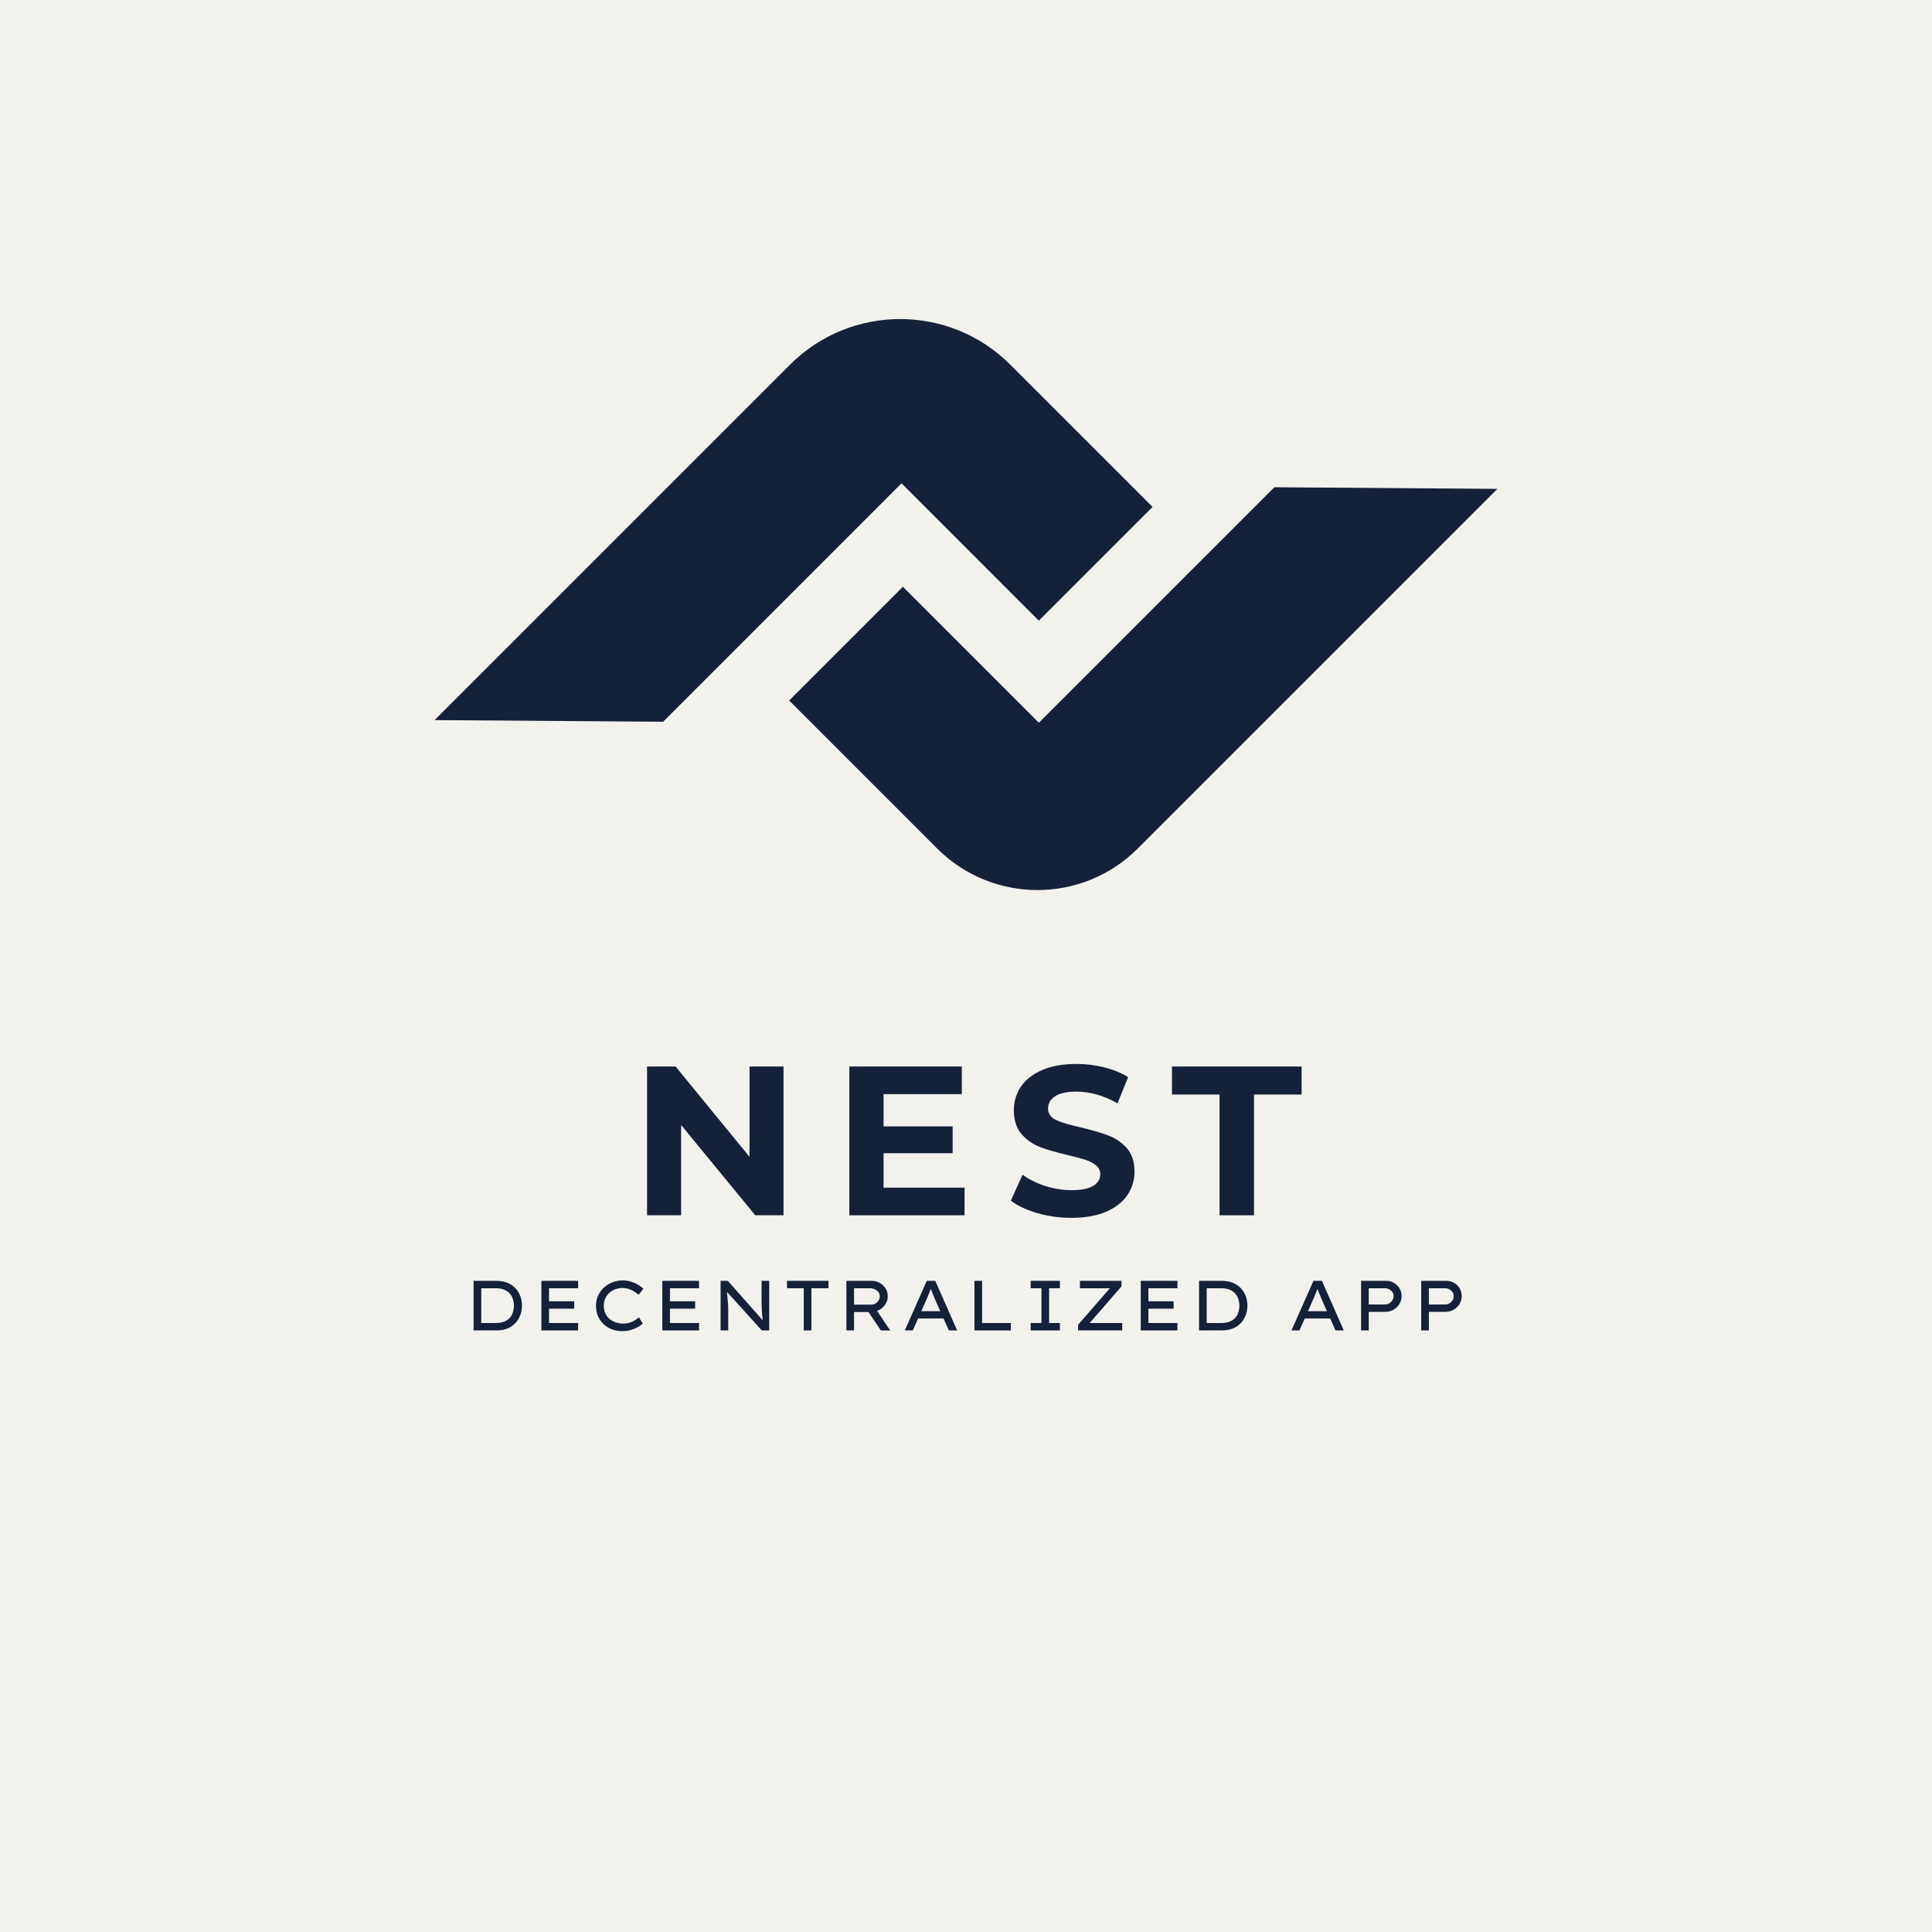 <svg xmlns="http://www.w3.org/2000/svg" xmlns:xlink="http://www.w3.org/1999/xlink" width="500" zoomAndPan="magnify" viewBox="0 0 375 375" height="500" preserveAspectRatio="xMidYMid meet" version="1.0"><defs><g/><clipPath id="773f01893c"><path d="M 84.352 61 L 224 61 L 224 141 L 84.352 141 Z M 84.352 61 " clip-rule="nonzero"/></clipPath><clipPath id="1eebc47b5c"><path d="M 153 94 L 290.602 94 L 290.602 173 L 153 173 Z M 153 94 " clip-rule="nonzero"/></clipPath></defs><rect x="-37.5" width="450" fill="#ffffff" y="-37.5" height="450" fill-opacity="1"/><rect x="-37.5" width="450" fill="#f2f1ec" y="-37.5" height="450" fill-opacity="1"/><g clip-path="url(#773f01893c)"><path fill="#152039" d="M 201.637 120.469 L 223.711 98.395 L 196.094 70.781 C 184.289 58.977 165.148 58.977 153.344 70.781 L 84.352 139.77 L 128.715 140.09 L 174.988 93.812 Z M 201.637 120.469 " fill-opacity="1" fill-rule="nonzero"/></g><g clip-path="url(#1eebc47b5c)"><path fill="#152039" d="M 247.344 94.574 L 201.637 140.281 L 175.254 113.895 L 153.18 135.969 L 181.906 164.695 C 192.656 175.445 210.09 175.445 220.84 164.695 L 290.645 94.891 Z M 247.344 94.574 " fill-opacity="1" fill-rule="nonzero"/></g><g fill="#152039" fill-opacity="1"><g transform="translate(122.171, 235.885)"><g><path d="M 29.906 -28.875 L 29.906 0 L 24.422 0 L 10.031 -17.531 L 10.031 0 L 3.422 0 L 3.422 -28.875 L 8.953 -28.875 L 23.312 -11.344 L 23.312 -28.875 Z M 29.906 -28.875 "/></g></g></g><g fill="#152039" fill-opacity="1"><g transform="translate(161.437, 235.885)"><g><path d="M 25.781 -5.359 L 25.781 0 L 3.422 0 L 3.422 -28.875 L 25.25 -28.875 L 25.25 -23.516 L 10.062 -23.516 L 10.062 -17.25 L 23.469 -17.25 L 23.469 -12.047 L 10.062 -12.047 L 10.062 -5.359 Z M 25.781 -5.359 "/></g></g></g><g fill="#152039" fill-opacity="1"><g transform="translate(195.052, 235.885)"><g><path d="M 12.906 0.5 C 10.625 0.5 8.414 0.191 6.281 -0.422 C 4.156 -1.047 2.445 -1.852 1.156 -2.844 L 3.422 -7.875 C 4.66 -6.969 6.129 -6.238 7.828 -5.688 C 9.535 -5.145 11.242 -4.875 12.953 -4.875 C 14.848 -4.875 16.25 -5.156 17.156 -5.719 C 18.062 -6.281 18.516 -7.031 18.516 -7.969 C 18.516 -8.656 18.242 -9.223 17.703 -9.672 C 17.172 -10.129 16.484 -10.492 15.641 -10.766 C 14.805 -11.035 13.676 -11.336 12.25 -11.672 C 10.051 -12.191 8.25 -12.711 6.844 -13.234 C 5.445 -13.766 4.242 -14.602 3.234 -15.75 C 2.234 -16.906 1.734 -18.445 1.734 -20.375 C 1.734 -22.051 2.188 -23.57 3.094 -24.938 C 4 -26.301 5.363 -27.379 7.188 -28.172 C 9.02 -28.973 11.258 -29.375 13.906 -29.375 C 15.75 -29.375 17.547 -29.148 19.297 -28.703 C 21.055 -28.266 22.598 -27.633 23.922 -26.812 L 21.859 -21.734 C 19.191 -23.242 16.523 -24 13.859 -24 C 11.992 -24 10.613 -23.695 9.719 -23.094 C 8.82 -22.488 8.375 -21.691 8.375 -20.703 C 8.375 -19.711 8.891 -18.977 9.922 -18.5 C 10.953 -18.02 12.523 -17.547 14.641 -17.078 C 16.836 -16.555 18.641 -16.031 20.047 -15.5 C 21.453 -14.977 22.656 -14.156 23.656 -13.031 C 24.656 -11.906 25.156 -10.379 25.156 -8.453 C 25.156 -6.805 24.695 -5.301 23.781 -3.938 C 22.863 -2.57 21.484 -1.488 19.641 -0.688 C 17.797 0.102 15.551 0.5 12.906 0.5 Z M 12.906 0.5 "/></g></g></g><g fill="#152039" fill-opacity="1"><g transform="translate(227.307, 235.885)"><g><path d="M 9.406 -23.438 L 0.172 -23.438 L 0.172 -28.875 L 25.328 -28.875 L 25.328 -23.438 L 16.094 -23.438 L 16.094 0 L 9.406 0 Z M 9.406 -23.438 "/></g></g></g><g fill="#152039" fill-opacity="1"><g transform="translate(89.927, 258.234)"><g><path d="M 6.375 -9.625 C 7.207 -9.625 7.93 -9.5 8.547 -9.25 C 9.172 -9 9.691 -8.648 10.109 -8.203 C 10.535 -7.754 10.852 -7.238 11.062 -6.656 C 11.281 -6.07 11.391 -5.457 11.391 -4.812 C 11.391 -3.938 11.195 -3.133 10.812 -2.406 C 10.438 -1.676 9.879 -1.094 9.141 -0.656 C 8.398 -0.219 7.477 0 6.375 0 L 2 0 L 2 -9.625 Z M 6.312 -1.438 C 7.133 -1.438 7.805 -1.586 8.328 -1.891 C 8.848 -2.191 9.227 -2.598 9.469 -3.109 C 9.707 -3.617 9.828 -4.188 9.828 -4.812 C 9.828 -5.414 9.707 -5.973 9.469 -6.484 C 9.227 -7.004 8.848 -7.414 8.328 -7.719 C 7.805 -8.031 7.133 -8.188 6.312 -8.188 L 3.484 -8.188 L 3.484 -1.438 Z M 6.312 -1.438 "/></g></g></g><g fill="#152039" fill-opacity="1"><g transform="translate(103.084, 258.234)"><g><path d="M 2 -9.625 L 9.125 -9.625 L 9.125 -8.188 L 3.484 -8.188 L 3.484 -5.656 L 8.375 -5.656 L 8.375 -4.219 L 3.484 -4.219 L 3.484 -1.438 L 9.125 -1.438 L 9.125 0 L 2 0 Z M 2 -9.625 "/></g></g></g><g fill="#152039" fill-opacity="1"><g transform="translate(114.399, 258.234)"><g><path d="M 10.359 -1.312 C 10.129 -1.094 9.812 -0.867 9.406 -0.641 C 9.008 -0.422 8.555 -0.234 8.047 -0.078 C 7.535 0.066 6.988 0.141 6.406 0.141 C 5.688 0.141 5.016 0.023 4.391 -0.203 C 3.773 -0.441 3.234 -0.773 2.766 -1.203 C 2.297 -1.641 1.93 -2.16 1.672 -2.766 C 1.41 -3.379 1.281 -4.062 1.281 -4.812 C 1.281 -5.52 1.414 -6.172 1.688 -6.766 C 1.969 -7.359 2.348 -7.875 2.828 -8.312 C 3.305 -8.758 3.859 -9.102 4.484 -9.344 C 5.109 -9.582 5.77 -9.703 6.469 -9.703 C 7.039 -9.703 7.582 -9.617 8.094 -9.453 C 8.613 -9.297 9.078 -9.094 9.484 -8.844 C 9.898 -8.602 10.234 -8.348 10.484 -8.078 L 9.547 -6.922 C 9.109 -7.305 8.629 -7.617 8.109 -7.859 C 7.598 -8.109 7.02 -8.234 6.375 -8.234 C 5.926 -8.234 5.484 -8.156 5.047 -8 C 4.617 -7.844 4.234 -7.613 3.891 -7.312 C 3.555 -7.02 3.289 -6.66 3.094 -6.234 C 2.895 -5.816 2.797 -5.344 2.797 -4.812 C 2.797 -4.039 2.973 -3.395 3.328 -2.875 C 3.68 -2.363 4.145 -1.977 4.719 -1.719 C 5.289 -1.457 5.91 -1.328 6.578 -1.328 C 7.047 -1.328 7.469 -1.391 7.844 -1.516 C 8.219 -1.641 8.551 -1.797 8.844 -1.984 C 9.145 -2.172 9.406 -2.359 9.625 -2.547 Z M 10.359 -1.312 "/></g></g></g><g fill="#152039" fill-opacity="1"><g transform="translate(126.552, 258.234)"><g><path d="M 2 -9.625 L 9.125 -9.625 L 9.125 -8.188 L 3.484 -8.188 L 3.484 -5.656 L 8.375 -5.656 L 8.375 -4.219 L 3.484 -4.219 L 3.484 -1.438 L 9.125 -1.438 L 9.125 0 L 2 0 Z M 2 -9.625 "/></g></g></g><g fill="#152039" fill-opacity="1"><g transform="translate(137.866, 258.234)"><g><path d="M 9.953 -9.625 L 11.438 -9.625 L 11.438 0 L 10 0 L 3.234 -7.484 C 3.285 -6.891 3.336 -6.305 3.391 -5.734 C 3.453 -5.16 3.484 -4.582 3.484 -4 L 3.484 0 L 2 0 L 2 -9.625 L 3.406 -9.625 L 10.172 -1.969 C 10.117 -2.414 10.07 -2.895 10.031 -3.406 C 10 -3.926 9.977 -4.445 9.969 -4.969 C 9.957 -5.5 9.953 -6 9.953 -6.469 Z M 9.953 -9.625 "/></g></g></g><g fill="#152039" fill-opacity="1"><g transform="translate(151.793, 258.234)"><g><path d="M 4.219 0 L 4.219 -8.188 L 0.969 -8.188 L 0.969 -9.625 L 9.016 -9.625 L 9.016 -8.188 L 5.703 -8.188 L 5.703 0 Z M 4.219 0 "/></g></g></g><g fill="#152039" fill-opacity="1"><g transform="translate(162.282, 258.234)"><g><path d="M 10.031 -6.609 C 10.031 -5.984 9.832 -5.41 9.438 -4.891 C 9.051 -4.367 8.555 -4 7.953 -3.781 L 10.516 0.016 L 8.688 0 L 6.281 -3.578 L 3.484 -3.578 L 3.484 0 L 2 0 L 2 -9.625 L 6.938 -9.625 C 7.477 -9.625 7.984 -9.492 8.453 -9.234 C 8.922 -8.984 9.301 -8.629 9.594 -8.172 C 9.883 -7.723 10.031 -7.203 10.031 -6.609 Z M 6.594 -8.188 L 3.484 -8.188 L 3.484 -5 L 6.781 -5 C 7.102 -5 7.391 -5.07 7.641 -5.219 C 7.898 -5.375 8.102 -5.578 8.25 -5.828 C 8.406 -6.078 8.484 -6.344 8.484 -6.625 C 8.484 -6.926 8.395 -7.195 8.219 -7.438 C 8.051 -7.676 7.82 -7.859 7.531 -7.984 C 7.25 -8.117 6.938 -8.188 6.594 -8.188 Z M 6.594 -8.188 "/></g></g></g><g fill="#152039" fill-opacity="1"><g transform="translate(174.766, 258.234)"><g><path d="M 9.406 0 L 8.375 -2.312 L 3.438 -2.312 L 2.406 0 L 0.859 0 L 5.125 -9.625 L 6.766 -9.625 L 11.016 0 Z M 5.156 -6.219 L 4.062 -3.734 L 7.734 -3.734 L 6.625 -6.266 C 6.375 -6.836 6.133 -7.441 5.906 -8.078 C 5.781 -7.742 5.656 -7.422 5.531 -7.109 C 5.406 -6.797 5.281 -6.5 5.156 -6.219 Z M 5.156 -6.219 "/></g></g></g><g fill="#152039" fill-opacity="1"><g transform="translate(187.139, 258.234)"><g><path d="M 9.062 -1.438 L 9.062 0 L 2 0 L 2 -9.625 L 3.484 -9.625 L 3.484 -1.438 Z M 9.062 -1.438 "/></g></g></g><g fill="#152039" fill-opacity="1"><g transform="translate(198.164, 258.234)"><g><path d="M 7.562 0 L 1.891 0 L 1.891 -1.438 L 3.984 -1.438 L 3.984 -8.188 L 1.891 -8.188 L 1.891 -9.625 L 7.562 -9.625 L 7.562 -8.188 L 5.469 -8.188 L 5.469 -1.438 L 7.562 -1.438 Z M 7.562 0 "/></g></g></g><g fill="#152039" fill-opacity="1"><g transform="translate(208.132, 258.234)"><g><path d="M 9.547 -9.625 L 9.547 -8.547 L 3.375 -1.438 L 9.688 -1.438 L 9.688 0 L 1.125 0 L 1.125 -1.094 L 7.297 -8.188 L 1.484 -8.188 L 1.484 -9.625 Z M 9.547 -9.625 "/></g></g></g><g fill="#152039" fill-opacity="1"><g transform="translate(219.419, 258.234)"><g><path d="M 2 -9.625 L 9.125 -9.625 L 9.125 -8.188 L 3.484 -8.188 L 3.484 -5.656 L 8.375 -5.656 L 8.375 -4.219 L 3.484 -4.219 L 3.484 -1.438 L 9.125 -1.438 L 9.125 0 L 2 0 Z M 2 -9.625 "/></g></g></g><g fill="#152039" fill-opacity="1"><g transform="translate(230.733, 258.234)"><g><path d="M 6.375 -9.625 C 7.207 -9.625 7.93 -9.5 8.547 -9.25 C 9.172 -9 9.691 -8.648 10.109 -8.203 C 10.535 -7.754 10.852 -7.238 11.062 -6.656 C 11.281 -6.07 11.391 -5.457 11.391 -4.812 C 11.391 -3.938 11.195 -3.133 10.812 -2.406 C 10.438 -1.676 9.879 -1.094 9.141 -0.656 C 8.398 -0.219 7.477 0 6.375 0 L 2 0 L 2 -9.625 Z M 6.312 -1.438 C 7.133 -1.438 7.805 -1.586 8.328 -1.891 C 8.848 -2.191 9.227 -2.598 9.469 -3.109 C 9.707 -3.617 9.828 -4.188 9.828 -4.812 C 9.828 -5.414 9.707 -5.973 9.469 -6.484 C 9.227 -7.004 8.848 -7.414 8.328 -7.719 C 7.805 -8.031 7.133 -8.188 6.312 -8.188 L 3.484 -8.188 L 3.484 -1.438 Z M 6.312 -1.438 "/></g></g></g><g fill="#152039" fill-opacity="1"><g transform="translate(243.89, 258.234)"><g/></g></g><g fill="#152039" fill-opacity="1"><g transform="translate(249.815, 258.234)"><g><path d="M 9.406 0 L 8.375 -2.312 L 3.438 -2.312 L 2.406 0 L 0.859 0 L 5.125 -9.625 L 6.766 -9.625 L 11.016 0 Z M 5.156 -6.219 L 4.062 -3.734 L 7.734 -3.734 L 6.625 -6.266 C 6.375 -6.836 6.133 -7.441 5.906 -8.078 C 5.781 -7.742 5.656 -7.422 5.531 -7.109 C 5.406 -6.797 5.281 -6.5 5.156 -6.219 Z M 5.156 -6.219 "/></g></g></g><g fill="#152039" fill-opacity="1"><g transform="translate(262.188, 258.234)"><g><path d="M 6.859 -9.625 C 7.41 -9.625 7.91 -9.492 8.359 -9.234 C 8.816 -8.973 9.18 -8.617 9.453 -8.172 C 9.723 -7.723 9.859 -7.223 9.859 -6.672 C 9.859 -6.098 9.711 -5.578 9.422 -5.109 C 9.141 -4.648 8.758 -4.285 8.281 -4.016 C 7.801 -3.742 7.273 -3.609 6.703 -3.609 L 3.484 -3.609 L 3.484 0 L 2 0 L 2 -9.625 Z M 6.625 -5.031 C 6.926 -5.031 7.203 -5.102 7.453 -5.25 C 7.711 -5.406 7.922 -5.609 8.078 -5.859 C 8.234 -6.109 8.312 -6.379 8.312 -6.672 C 8.312 -6.953 8.234 -7.207 8.078 -7.438 C 7.922 -7.664 7.711 -7.848 7.453 -7.984 C 7.203 -8.117 6.926 -8.188 6.625 -8.188 L 3.484 -8.188 L 3.484 -5.031 Z M 6.625 -5.031 "/></g></g></g><g fill="#152039" fill-opacity="1"><g transform="translate(273.86, 258.234)"><g><path d="M 6.859 -9.625 C 7.41 -9.625 7.91 -9.492 8.359 -9.234 C 8.816 -8.973 9.18 -8.617 9.453 -8.172 C 9.723 -7.723 9.859 -7.223 9.859 -6.672 C 9.859 -6.098 9.711 -5.578 9.422 -5.109 C 9.141 -4.648 8.758 -4.285 8.281 -4.016 C 7.801 -3.742 7.273 -3.609 6.703 -3.609 L 3.484 -3.609 L 3.484 0 L 2 0 L 2 -9.625 Z M 6.625 -5.031 C 6.926 -5.031 7.203 -5.102 7.453 -5.25 C 7.711 -5.406 7.922 -5.609 8.078 -5.859 C 8.234 -6.109 8.312 -6.379 8.312 -6.672 C 8.312 -6.953 8.234 -7.207 8.078 -7.438 C 7.922 -7.664 7.711 -7.848 7.453 -7.984 C 7.203 -8.117 6.926 -8.188 6.625 -8.188 L 3.484 -8.188 L 3.484 -5.031 Z M 6.625 -5.031 "/></g></g></g></svg>
